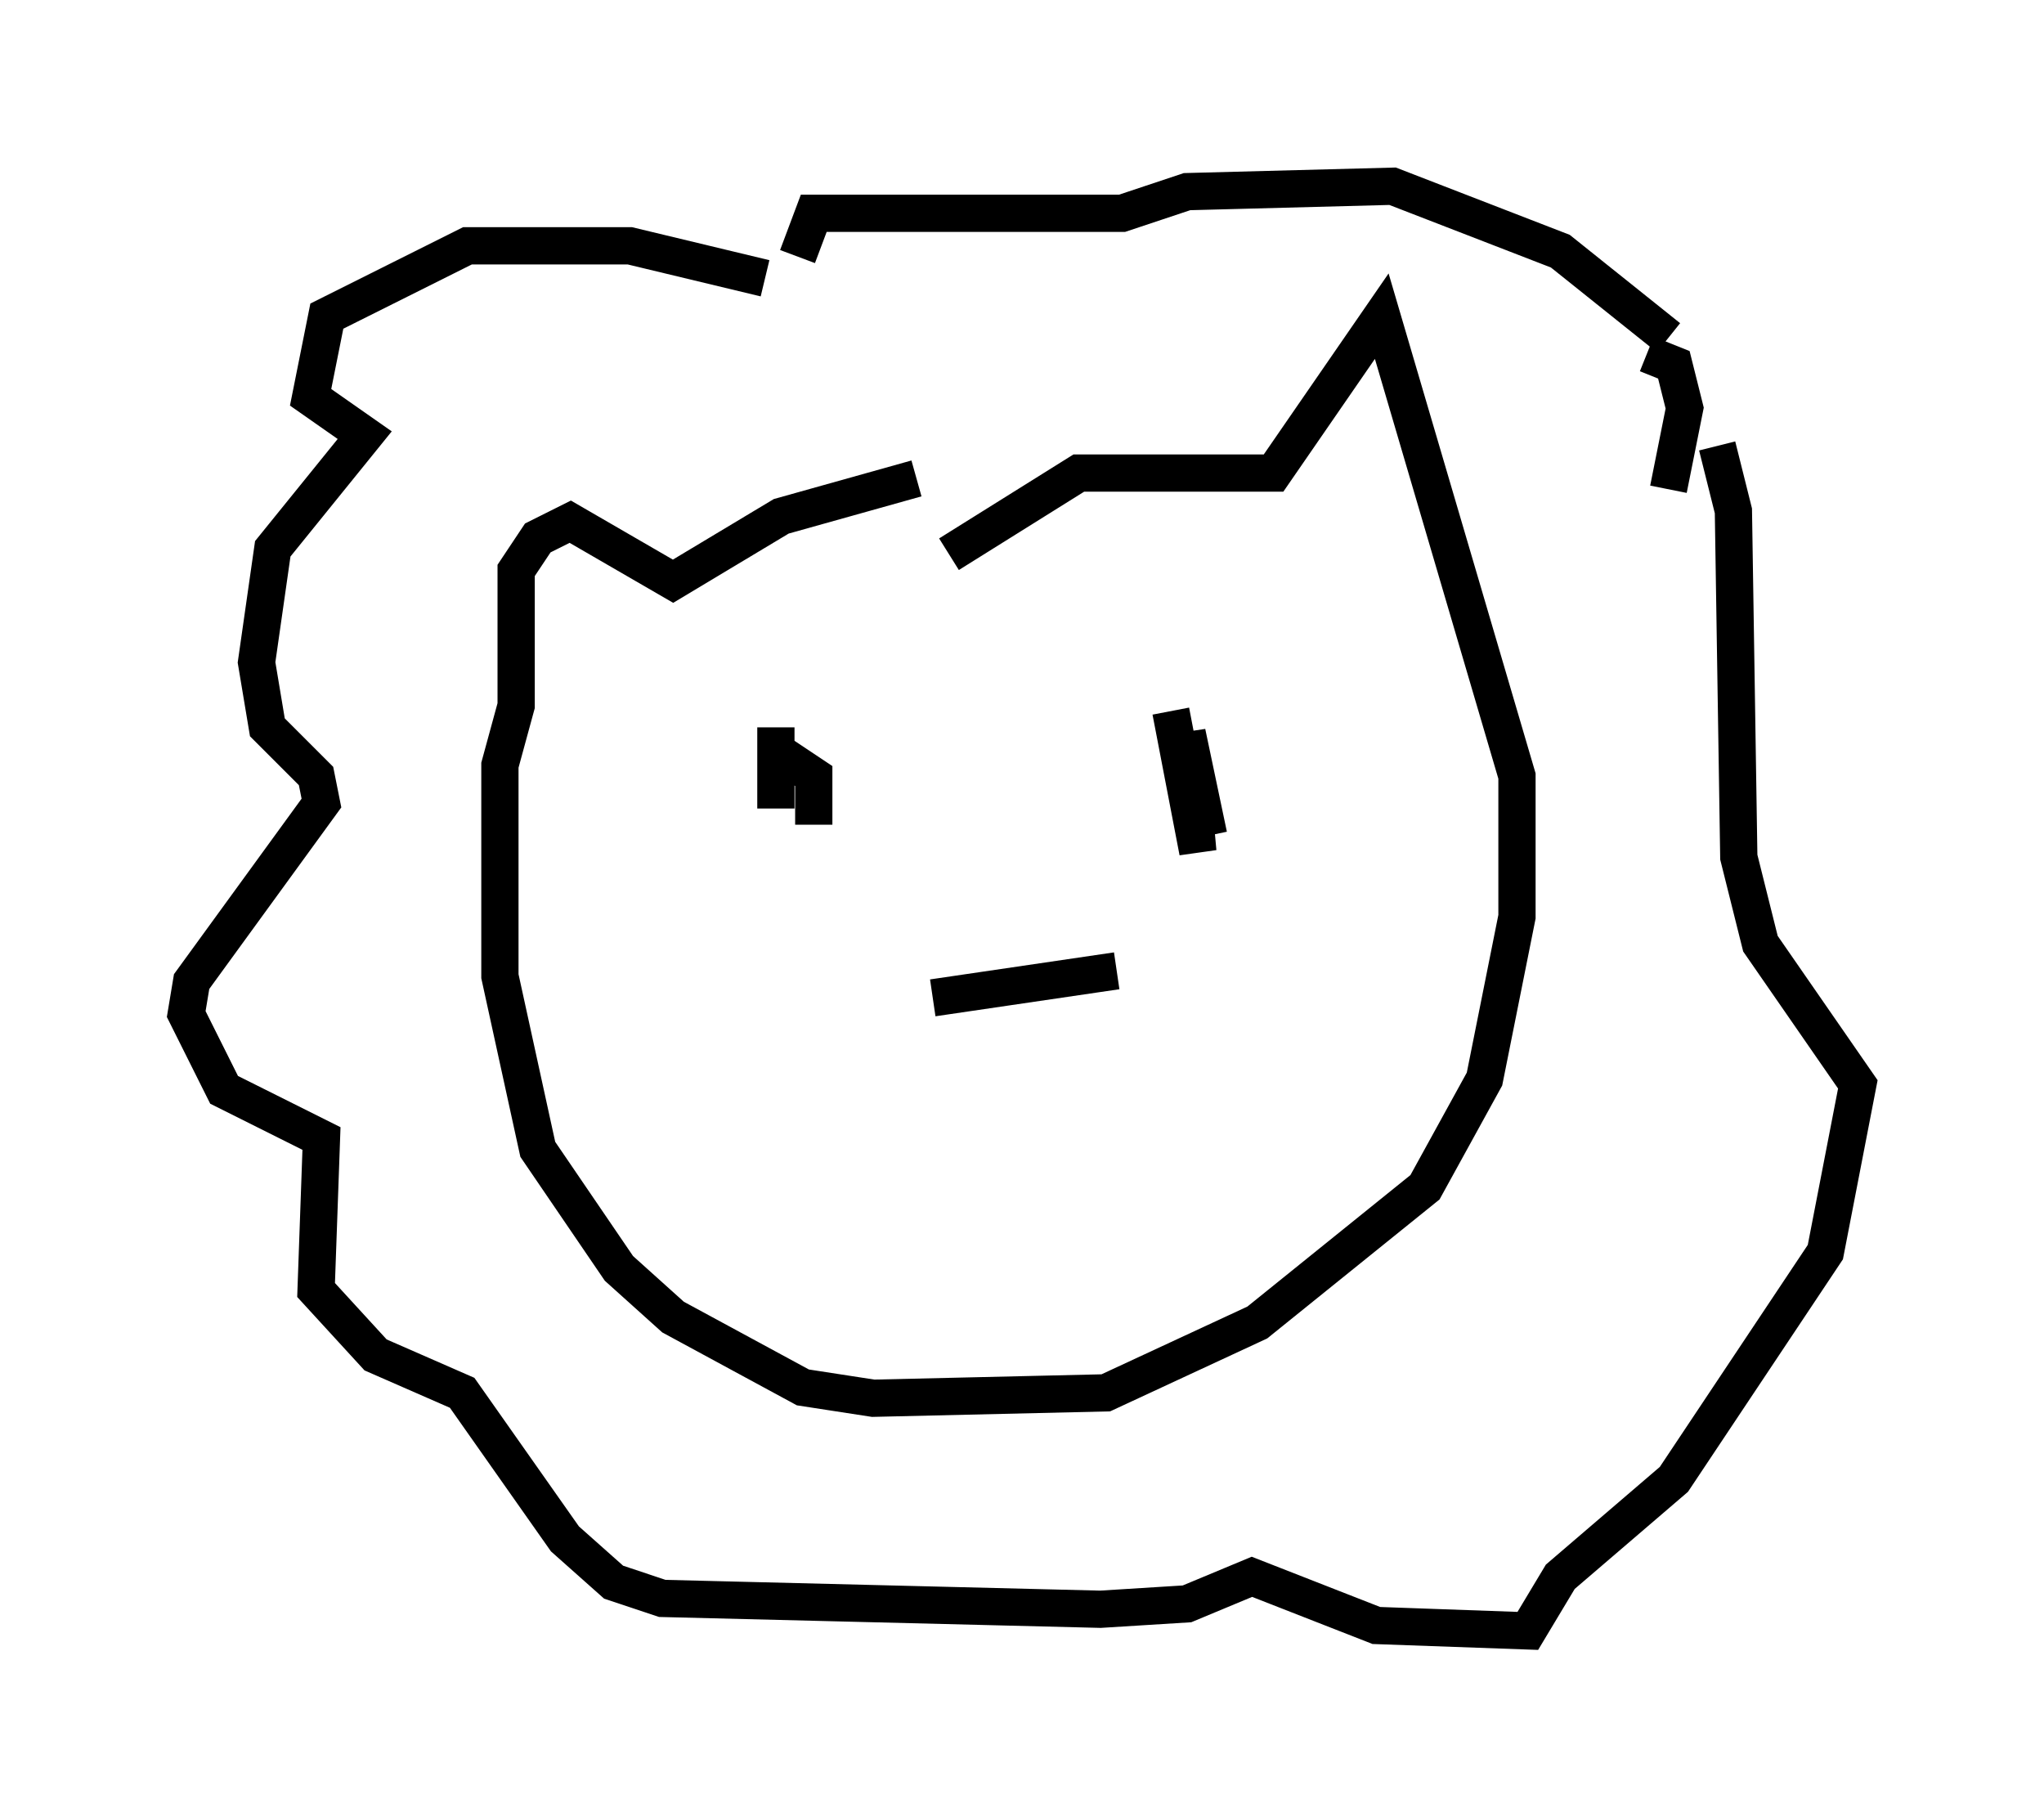 <?xml version="1.0" encoding="utf-8" ?>
<svg baseProfile="full" height="48.782" version="1.1" width="54.883" xmlns="http://www.w3.org/2000/svg" xmlns:ev="http://www.w3.org/2001/xml-events" xmlns:xlink="http://www.w3.org/1999/xlink"><defs /><rect fill="white" height="48.782" width="54.883" x="0" y="0" /><path d="M27.804, 12.553 m-3.196, 0.291 l-3.631, 1.017 -2.905, 1.743 l-2.76, -1.598 -0.872, 0.436 l-0.581, 0.872 0.0, 3.631 l-0.436, 1.598 0.0, 5.665 l1.017, 4.648 2.179, 3.196 l1.453, 1.307 3.486, 1.888 l1.888, 0.291 6.246, -0.145 l4.067, -1.888 4.503, -3.631 l1.598, -2.905 0.872, -4.358 l0.0, -3.777 -3.631, -12.346 l-2.905, 4.212 -5.229, 0.0 l-3.486, 2.179 m-4.939, -7.408 l-3.631, -0.872 -4.358, 0.0 l-3.777, 1.888 -0.436, 2.179 l1.453, 1.017 -2.469, 3.05 l-0.436, 3.05 0.291, 1.743 l1.307, 1.307 0.145, 0.726 l-3.486, 4.793 -0.145, 0.872 l1.017, 2.034 2.615, 1.307 l-0.145, 4.067 1.598, 1.743 l2.324, 1.017 2.76, 3.922 l1.307, 1.162 1.307, 0.436 l11.765, 0.291 2.324, -0.145 l1.743, -0.726 3.341, 1.307 l4.067, 0.145 0.872, -1.453 l3.05, -2.615 4.067, -6.101 l0.872, -4.503 -2.615, -3.777 l-0.581, -2.324 -0.145, -9.296 l-0.436, -1.743 m-1.307, -2.905 l-2.905, -2.324 -4.503, -1.743 l-5.52, 0.145 -1.743, 0.581 l-8.279, 0.0 -0.436, 1.162 m22.804, 2.615 l0.726, 0.291 0.291, 1.162 l-0.436, 2.179 m-19.754, 13.654 l4.939, -0.726 m1.453, -6.972 l0.726, 3.777 -0.291, -3.196 l0.581, 2.76 m-11.62, -2.905 l0.0, 2.179 m0.145, -1.453 l0.872, 0.581 0.0, 1.307 " fill="none" stroke="black" stroke-width="1" /></svg>